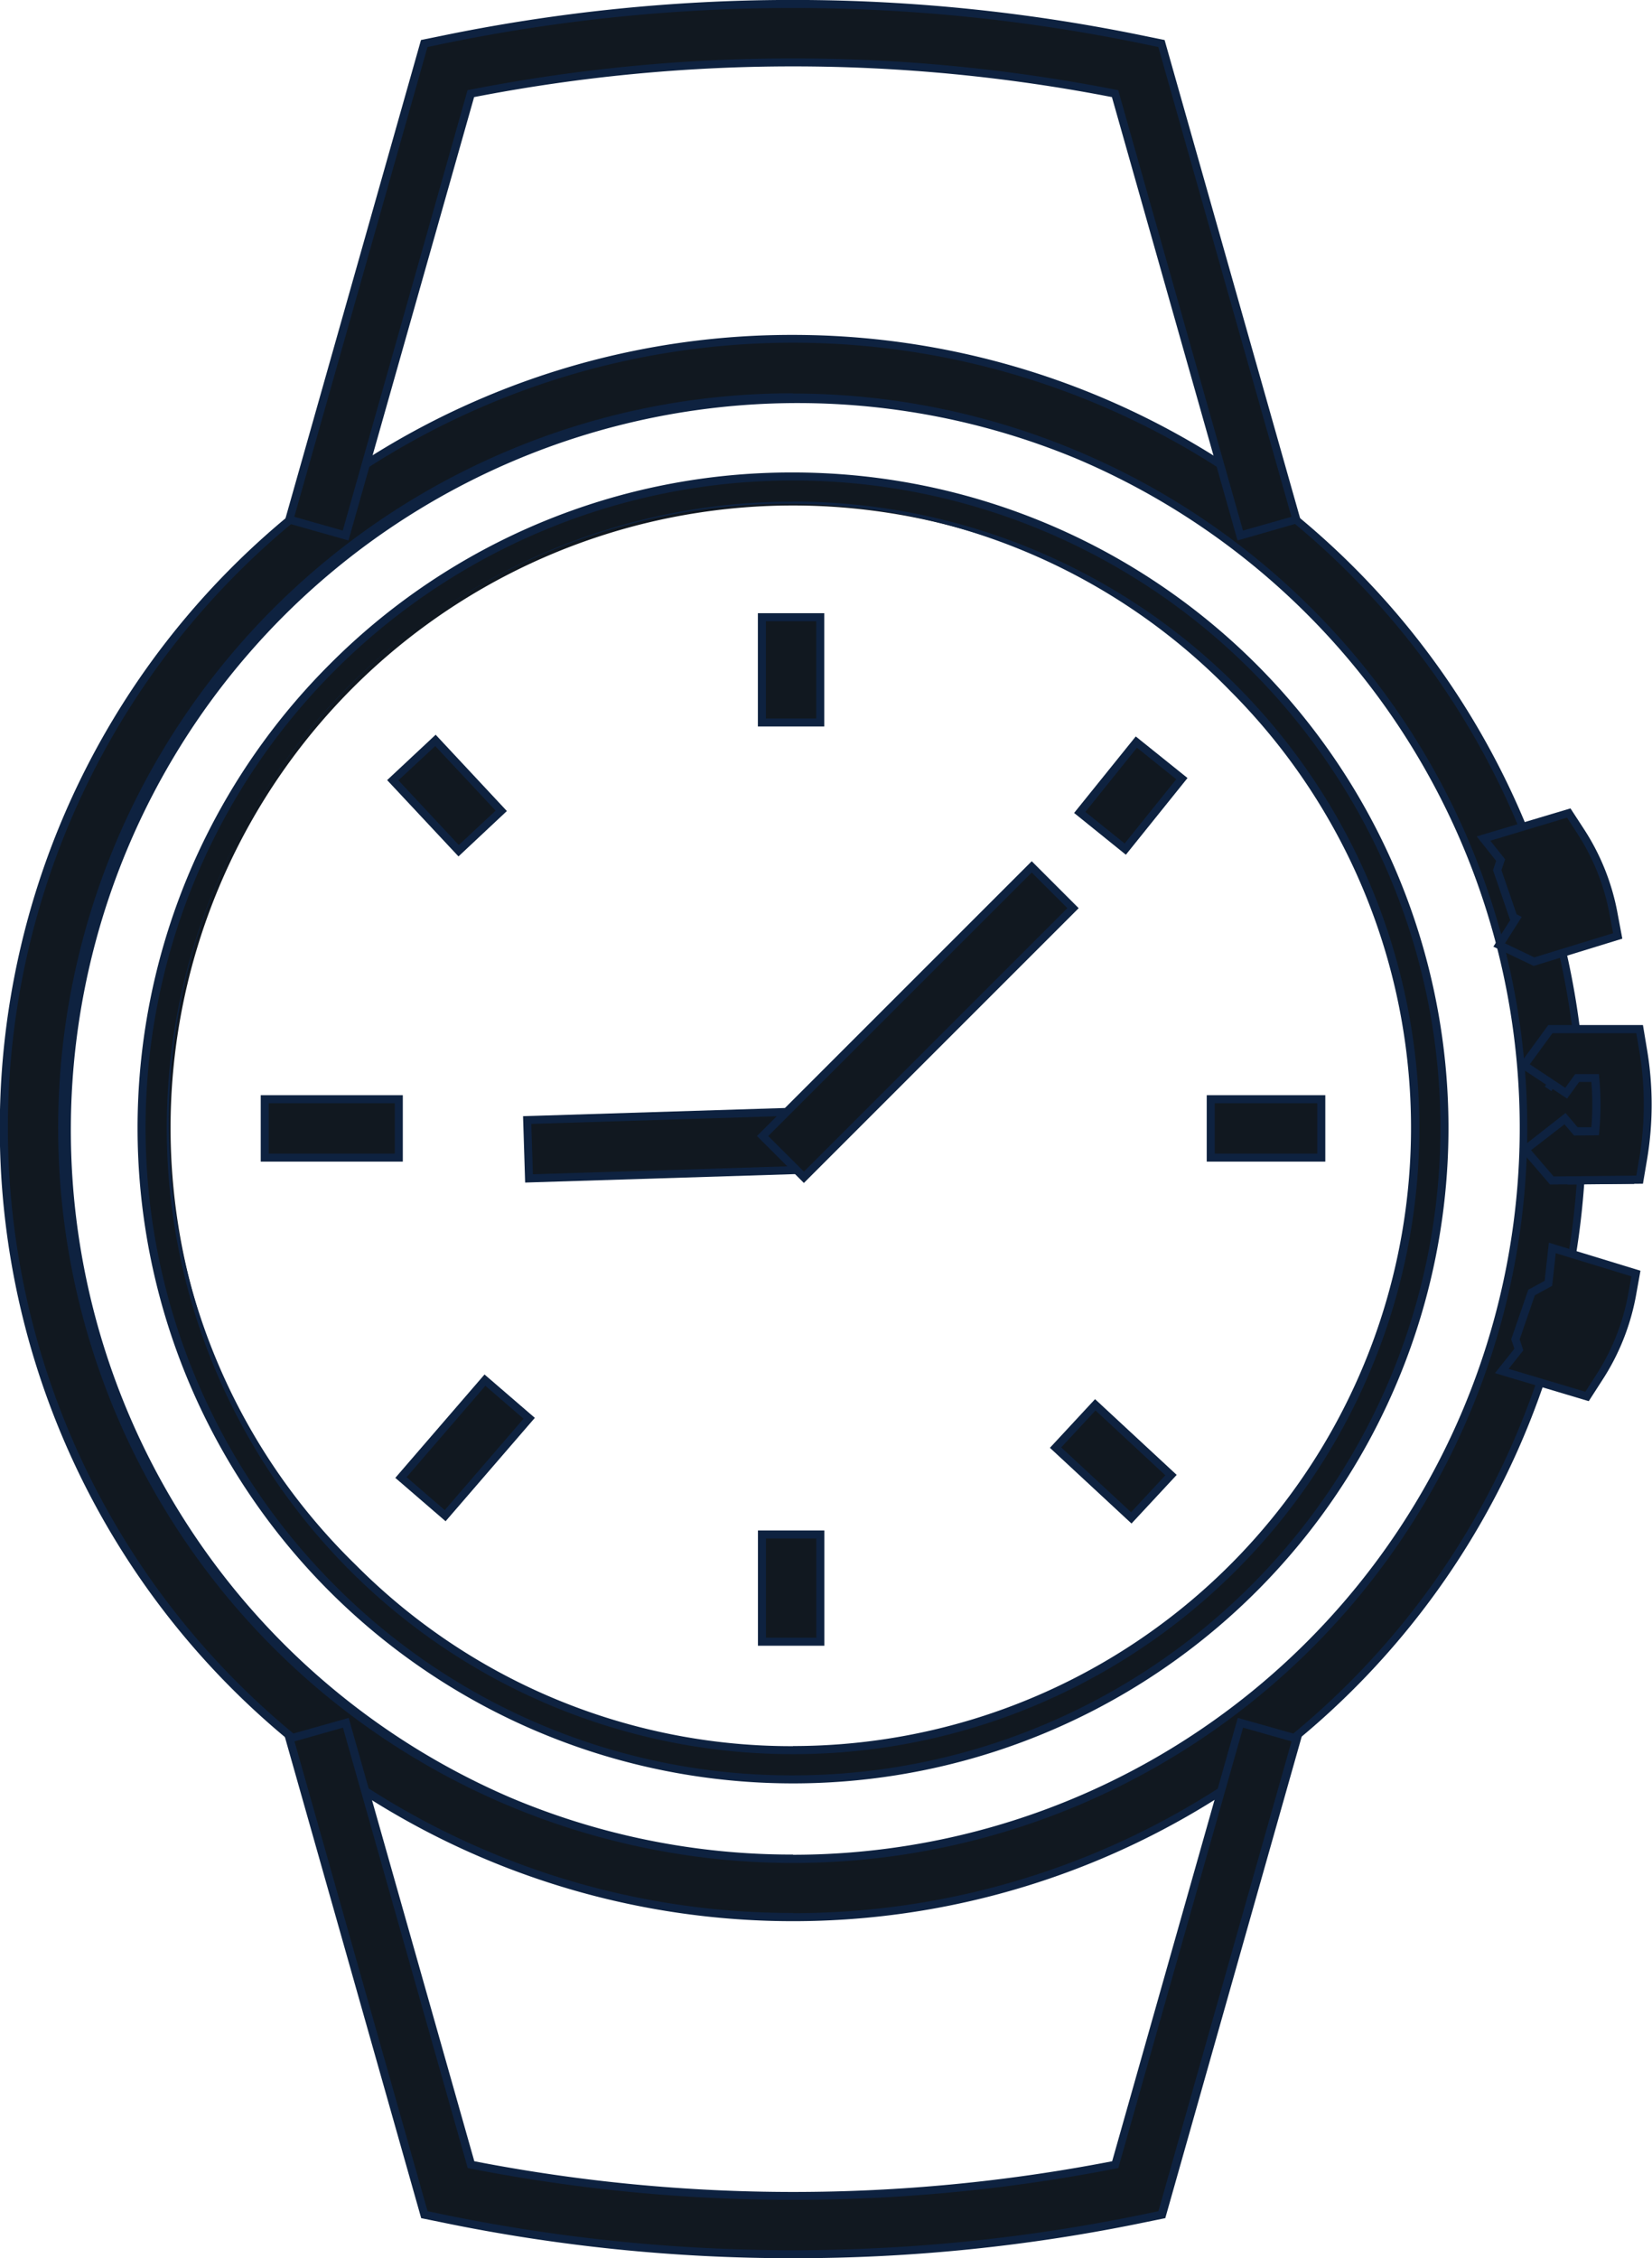 <svg xmlns="http://www.w3.org/2000/svg" width="41.242" height="56.375" viewBox="0 0 41.242 56.375">
  <g id="Group_8153" data-name="Group 8153" transform="translate(0.1 0.1)">
    <g id="组_1525" data-name="组 1525" transform="translate(0 8.361)">
      <g id="椭圆_4707" data-name="椭圆 4707" transform="translate(0 0)">
        <path id="Ellipse_4708" data-name="Ellipse 4708" d="M18.948-.75A19.7,19.7,0,0,1,26.615,37.1,19.7,19.7,0,0,1,11.28.8,19.575,19.575,0,0,1,18.948-.75Zm0,37.937a18.245,18.245,0,0,0,7.1-35.046,18.245,18.245,0,0,0-14.2,33.613A18.125,18.125,0,0,0,18.948,37.187Z" transform="translate(0.75 0.75)" fill="#111820"/>
        <path id="Ellipse_4708_-_Outline" data-name="Ellipse 4708 - Outline" d="M18.948-.85a19.8,19.8,0,0,1,7.706,38.039A19.8,19.8,0,0,1,11.241.706,19.675,19.675,0,0,1,18.948-.85Zm0,39.4A19.6,19.6,0,0,0,26.576.89,19.6,19.6,0,0,0,11.319,37,19.476,19.476,0,0,0,18.948,38.545Zm0-37.937a18.345,18.345,0,0,1,7.138,35.238,18.345,18.345,0,0,1-14.277-33.8A18.224,18.224,0,0,1,18.948.608Zm0,36.479A18.145,18.145,0,0,0,26.008,2.233,18.145,18.145,0,0,0,11.887,35.662,18.025,18.025,0,0,0,18.948,37.087Z" transform="translate(0.75 0.75)" fill="#0e2240"/>
      </g>
      <path id="直线_277" data-name="直线 277" d="M.708,2.629H-.75V0H.708Z" transform="translate(19.67 6.947)" fill="#111820"/>
      <path id="直线_277_-_Outline" data-name="直线 277 - Outline" d="M.808,2.729H-.85V-.1H.808Zm-1.458-.2H.608V.1H-.65Z" transform="translate(19.67 6.947)" fill="#0e2240"/>
      <path id="直线_278" data-name="直线 278" d="M.708,2.677H-.75V0H.708Z" transform="translate(19.672 29.847)" fill="#111820"/>
      <path id="直线_278_-_Outline" data-name="直线 278 - Outline" d="M.808,2.777H-.85V-.1H.808Zm-1.458-.2H.608V.1H-.65Z" transform="translate(19.672 29.847)" fill="#0e2240"/>
      <path id="直线_279" data-name="直线 279" d="M2.76.708H0V-.75H2.76Z" transform="translate(30.126 19.73)" fill="#111820"/>
      <path id="直线_279_-_Outline" data-name="直线 279 - Outline" d="M2.86.808H-.1V-.85H2.86ZM.1.608H2.66V-.65H.1Z" transform="translate(30.126 19.73)" fill="#0e2240"/>
      <path id="直线_280" data-name="直线 280" d="M3.347.708H0V-.75H3.347Z" transform="translate(6.509 19.73)" fill="#111820"/>
      <path id="直线_280_-_Outline" data-name="直线 280 - Outline" d="M3.447.808H-.1V-.85H3.447ZM.1.608H3.247V-.65H.1Z" transform="translate(6.509 19.73)" fill="#0e2240"/>
      <path id="直线_281" data-name="直线 281" d="M.552,2.2-.585,1.289.829-.47,1.965.443Z" transform="translate(27.44 10.534)" fill="#111820"/>
      <path id="直线_281_-_Outline" data-name="直线 281 - Outline" d="M.567,2.343-.725,1.3.814-.61,2.106.428ZM-.444,1.274l.981.788L1.825.459.844-.329Z" transform="translate(27.44 10.534)" fill="#0e2240"/>
      <path id="直线_282" data-name="直线 282" d="M.536,2.892l-1.1-.953L1.529-.49l1.1.953Z" transform="translate(10.478 26.483)" fill="#111820"/>
      <path id="直线_282_-_Outline" data-name="直线 282 - Outline" d="M.546,3.033-.709,1.95,1.518-.631,2.774.452Zm-.973-1.1.952.822L2.492.473,1.539-.349Z" transform="translate(10.478 26.483)" fill="#0e2240"/>
      <path id="直线_283" data-name="直线 283" d="M1.381,2.273-.51.519.481-.55,2.372,1.2Z" transform="translate(26.762 27.159)" fill="#111820"/>
      <path id="直线_283_-_Outline" data-name="直线 283 - Outline" d="M1.386,2.414-.651.524.476-.691,2.514,1.2ZM-.369.514,1.375,2.132l.855-.922L.487-.409Z" transform="translate(26.762 27.159)" fill="#0e2240"/>
      <path id="直线_284" data-name="直线 284" d="M1.1,2.242-.548.484l1.065-1L2.162,1.247Z" transform="translate(10.254 10.535)" fill="#111820"/>
      <path id="直线_284_-_Outline" data-name="直线 284 - Outline" d="M1.092,2.384-.689.479.522-.654,2.3,1.251Zm-1.5-1.9L1.1,2.1l.919-.859L.512-.371Z" transform="translate(10.254 10.535)" fill="#0e2240"/>
      <path id="路径_3665" data-name="路径 3665" d="M290.937,422.485l-.046-1.457,6.763-.212.046,1.457Z" transform="translate(-277.83 -401.527)" fill="#111820"/>
      <path id="路径_3665_-_Outline" data-name="路径 3665 - Outline" d="M290.84,422.588l-.052-1.657,6.963-.218.052,1.657Zm.154-1.464.039,1.257,6.563-.205-.039-1.257Z" transform="translate(-277.83 -401.527)" fill="#0e2240"/>
      <path id="路径_3666" data-name="路径 3666" d="M297.767,422.481l-1.031-1.031,6.719-6.719,1.031,1.031Z" transform="translate(-277.798 -401.551)" fill="#111820"/>
      <path id="路径_3666_-_Outline" data-name="路径 3666 - Outline" d="M297.767,422.622l-1.172-1.172,6.86-6.86,1.172,1.172Zm-.89-1.172.89.889,6.578-6.578-.89-.889Z" transform="translate(-277.798 -401.551)" fill="#0e2240"/>
      <g id="椭圆_4707-2" data-name="椭圆 4707-2" transform="translate(3.434 3.434)">
        <path id="Ellipse_4708-2" data-name="Ellipse 4708-2" d="M15.888-.375a16.263,16.263,0,0,1,11.5,27.763,16.263,16.263,0,1,1-23-23A16.157,16.157,0,0,1,15.888-.375Zm0,31.8A15.534,15.534,0,0,0,26.873,4.9,15.534,15.534,0,1,0,4.9,26.873,15.433,15.433,0,0,0,15.888,31.422Z" transform="translate(0.375 0.375)" fill="#111820"/>
        <path id="Ellipse_4708-2_-_Outline" data-name="Ellipse 4708-2 - Outline" d="M15.888-.475A16.363,16.363,0,0,1,27.459,27.459,16.363,16.363,0,1,1,4.318,4.318,16.256,16.256,0,0,1,15.888-.475Zm0,32.526A16.163,16.163,0,0,0,27.317,4.459,16.163,16.163,0,1,0,4.459,27.317,16.057,16.057,0,0,0,15.888,32.051Zm0-31.8A15.634,15.634,0,0,1,26.943,26.943,15.634,15.634,0,1,1,4.833,4.833,15.532,15.532,0,0,1,15.888.254Zm0,31.068A15.434,15.434,0,0,0,26.8,4.975,15.434,15.434,0,1,0,4.975,26.8,15.333,15.333,0,0,0,15.888,31.322Z" transform="translate(0.375 0.375)" fill="#0e2240"/>
      </g>
    </g>
    <path id="Path_3668" data-name="Path 3668" d="M310.017,405.183l-3.125-11.03a41.827,41.827,0,0,0-16.082,0l-3.125,11.03-1.4-.4,3.367-11.882.432-.09a43.264,43.264,0,0,1,17.541,0l.432.09,3.367,11.882Z" transform="translate(-279.153 -391.915)" fill="#111820"/>
    <path id="Path_3668_-_Outline" data-name="Path 3668 - Outline" d="M309.948,405.307l-3.136-11.068a41.731,41.731,0,0,0-15.923,0l-3.136,11.068-1.6-.452.027-.1,3.383-11.941.491-.1a43.364,43.364,0,0,1,17.582,0l.491.1,3.411,12.037Zm-11.1-12.034a41.729,41.729,0,0,1,8.061.782l.06.012,3.115,10.993,1.21-.343-3.323-11.728-.373-.078a43.163,43.163,0,0,0-17.5,0l-.373.078L286.4,404.717l1.21.343,3.115-10.993.06-.012A41.718,41.718,0,0,1,298.85,393.273Z" transform="translate(-279.153 -391.915)" fill="#0e2240"/>
    <path id="Path_3668-2" data-name="Path 3668" d="M298.85,405.727a42.986,42.986,0,0,1-8.77-.9l-.432-.09-3.367-11.883,1.4-.4,3.125,11.031a41.823,41.823,0,0,0,16.083,0l3.125-11.031,1.4.4-3.367,11.883-.432.09A43.017,43.017,0,0,1,298.85,405.727Z" transform="translate(-279.153 -349.552)" fill="#111820"/>
    <path id="Path_3668_-_Outline-2" data-name="Path 3668 - Outline" d="M298.85,405.827a43.1,43.1,0,0,1-8.791-.9l-.491-.1-3.41-12.037,1.6-.452,3.136,11.068a41.727,41.727,0,0,0,15.924,0l3.136-11.068,1.6.452-3.41,12.037-.491.1A43.115,43.115,0,0,1,298.85,405.827Zm-9.123-1.174.373.078a43.165,43.165,0,0,0,17.5,0l.373-.078,3.323-11.728-1.21-.343-3.115,10.994-.06.012a41.923,41.923,0,0,1-16.121,0l-.06-.012-3.115-10.994-1.21.343Z" transform="translate(-279.153 -349.552)" fill="#0e2240"/>
    <path id="Path_3670" data-name="Path 3670" d="M316.074,421.357l.531.649,1.534-.017a9.475,9.475,0,0,0,0-3.036h-1.534l-.531.764" transform="translate(-277.522 -392.636)" fill="#111820"/>
    <path id="Path_3670_-_Outline" data-name="Path 3670 - Outline" d="M316.558,422.107l-.562-.686.155-.127.5.612,1.4-.015a9.37,9.37,0,0,0,0-2.837h-1.4l-.5.721-.164-.114.561-.806h1.671l.014.084a9.572,9.572,0,0,1,0,3.068l-.013.083Z" transform="translate(-277.522 -392.636)" fill="#0e2240"/>
    <path id="Path_3670_-_Outline-2" data-name="Path 3670 - Outline" d="M316.15,421.985l-.662-.771.991-.773.272.317.482,0a6.967,6.967,0,0,0,0-1.327h-.449l-.276.378-1.052-.7.658-.9h2.228l.087.513a8.147,8.147,0,0,1,0,2.738l-.086.507Z" transform="translate(-277.505 -392.615)" fill="#111820"/>
    <path id="Path_3670_-_Outline_-_Outline" data-name="Path 3670 - Outline - Outline" d="M316.1,422.085l-.76-.885,1.149-.9.3.354.345,0a6.9,6.9,0,0,0,0-1.128h-.307l-.3.414-1.219-.808.75-1.027h2.363l.1.6a8.246,8.246,0,0,1,0,2.771l-.1.59Zm-.472-.857.563.656,2.065-.021.072-.425a8.046,8.046,0,0,0,0-2.7l-.073-.43h-2.093l-.566.776.885.587.249-.342h.591l.009.091a7.092,7.092,0,0,1,0,1.347l-.009.09-.619.006-.24-.28Z" transform="translate(-277.505 -392.615)" fill="#0e2240"/>
    <path id="Union_23" data-name="Union 23" d="M.391,3.295.812,2.63.745,2.594l-.4-1.169.085-.251L0,.637,2.128,0l.3.461a5.654,5.654,0,0,1,.825,2.09l.1.514-2.09.645Z" transform="translate(36.936 20.197)" fill="#111820"/>
    <path id="Union_23_-_Outline" data-name="Union 23 - Outline" d="M1.252,3.817.246,3.336.67,2.667l-.007,0L.237,1.426l.078-.232L-.17.584l2.341-.7.341.524a5.743,5.743,0,0,1,.84,2.128l.113.6ZM.536,3.253l.731.35L3.235,3l-.08-.426A5.544,5.544,0,0,0,2.344.515l-.259-.4L.17.691l.369.464-.091.271.378,1.1.127.068Z" transform="translate(36.936 20.197)" fill="#0e2240"/>
    <path id="Union_24" data-name="Union 24" d="M0,3.072l.428-.537L.342,2.281l.4-1.168.42-.23L1.262,0,3.349.643l-.093.517a5.664,5.664,0,0,1-.83,2.087l-.3.461Z" transform="translate(37.391 31.054)" fill="#111820"/>
    <path id="Union_24_-_Outline" data-name="Union 24 - Outline" d="M2.172,3.825l-2.342-.7.486-.61L.236,2.281.662,1.044,1.071.821l.105-.952,2.287.7-.108.6A5.766,5.766,0,0,1,2.51,3.3Zm-2-.807,1.915.572.257-.4a5.567,5.567,0,0,0,.816-2.051l.077-.43L1.348.131l-.09.815-.432.237-.379,1.1.092.273Z" transform="translate(37.391 31.054)" fill="#0e2240"/>
  </g>
</svg>
